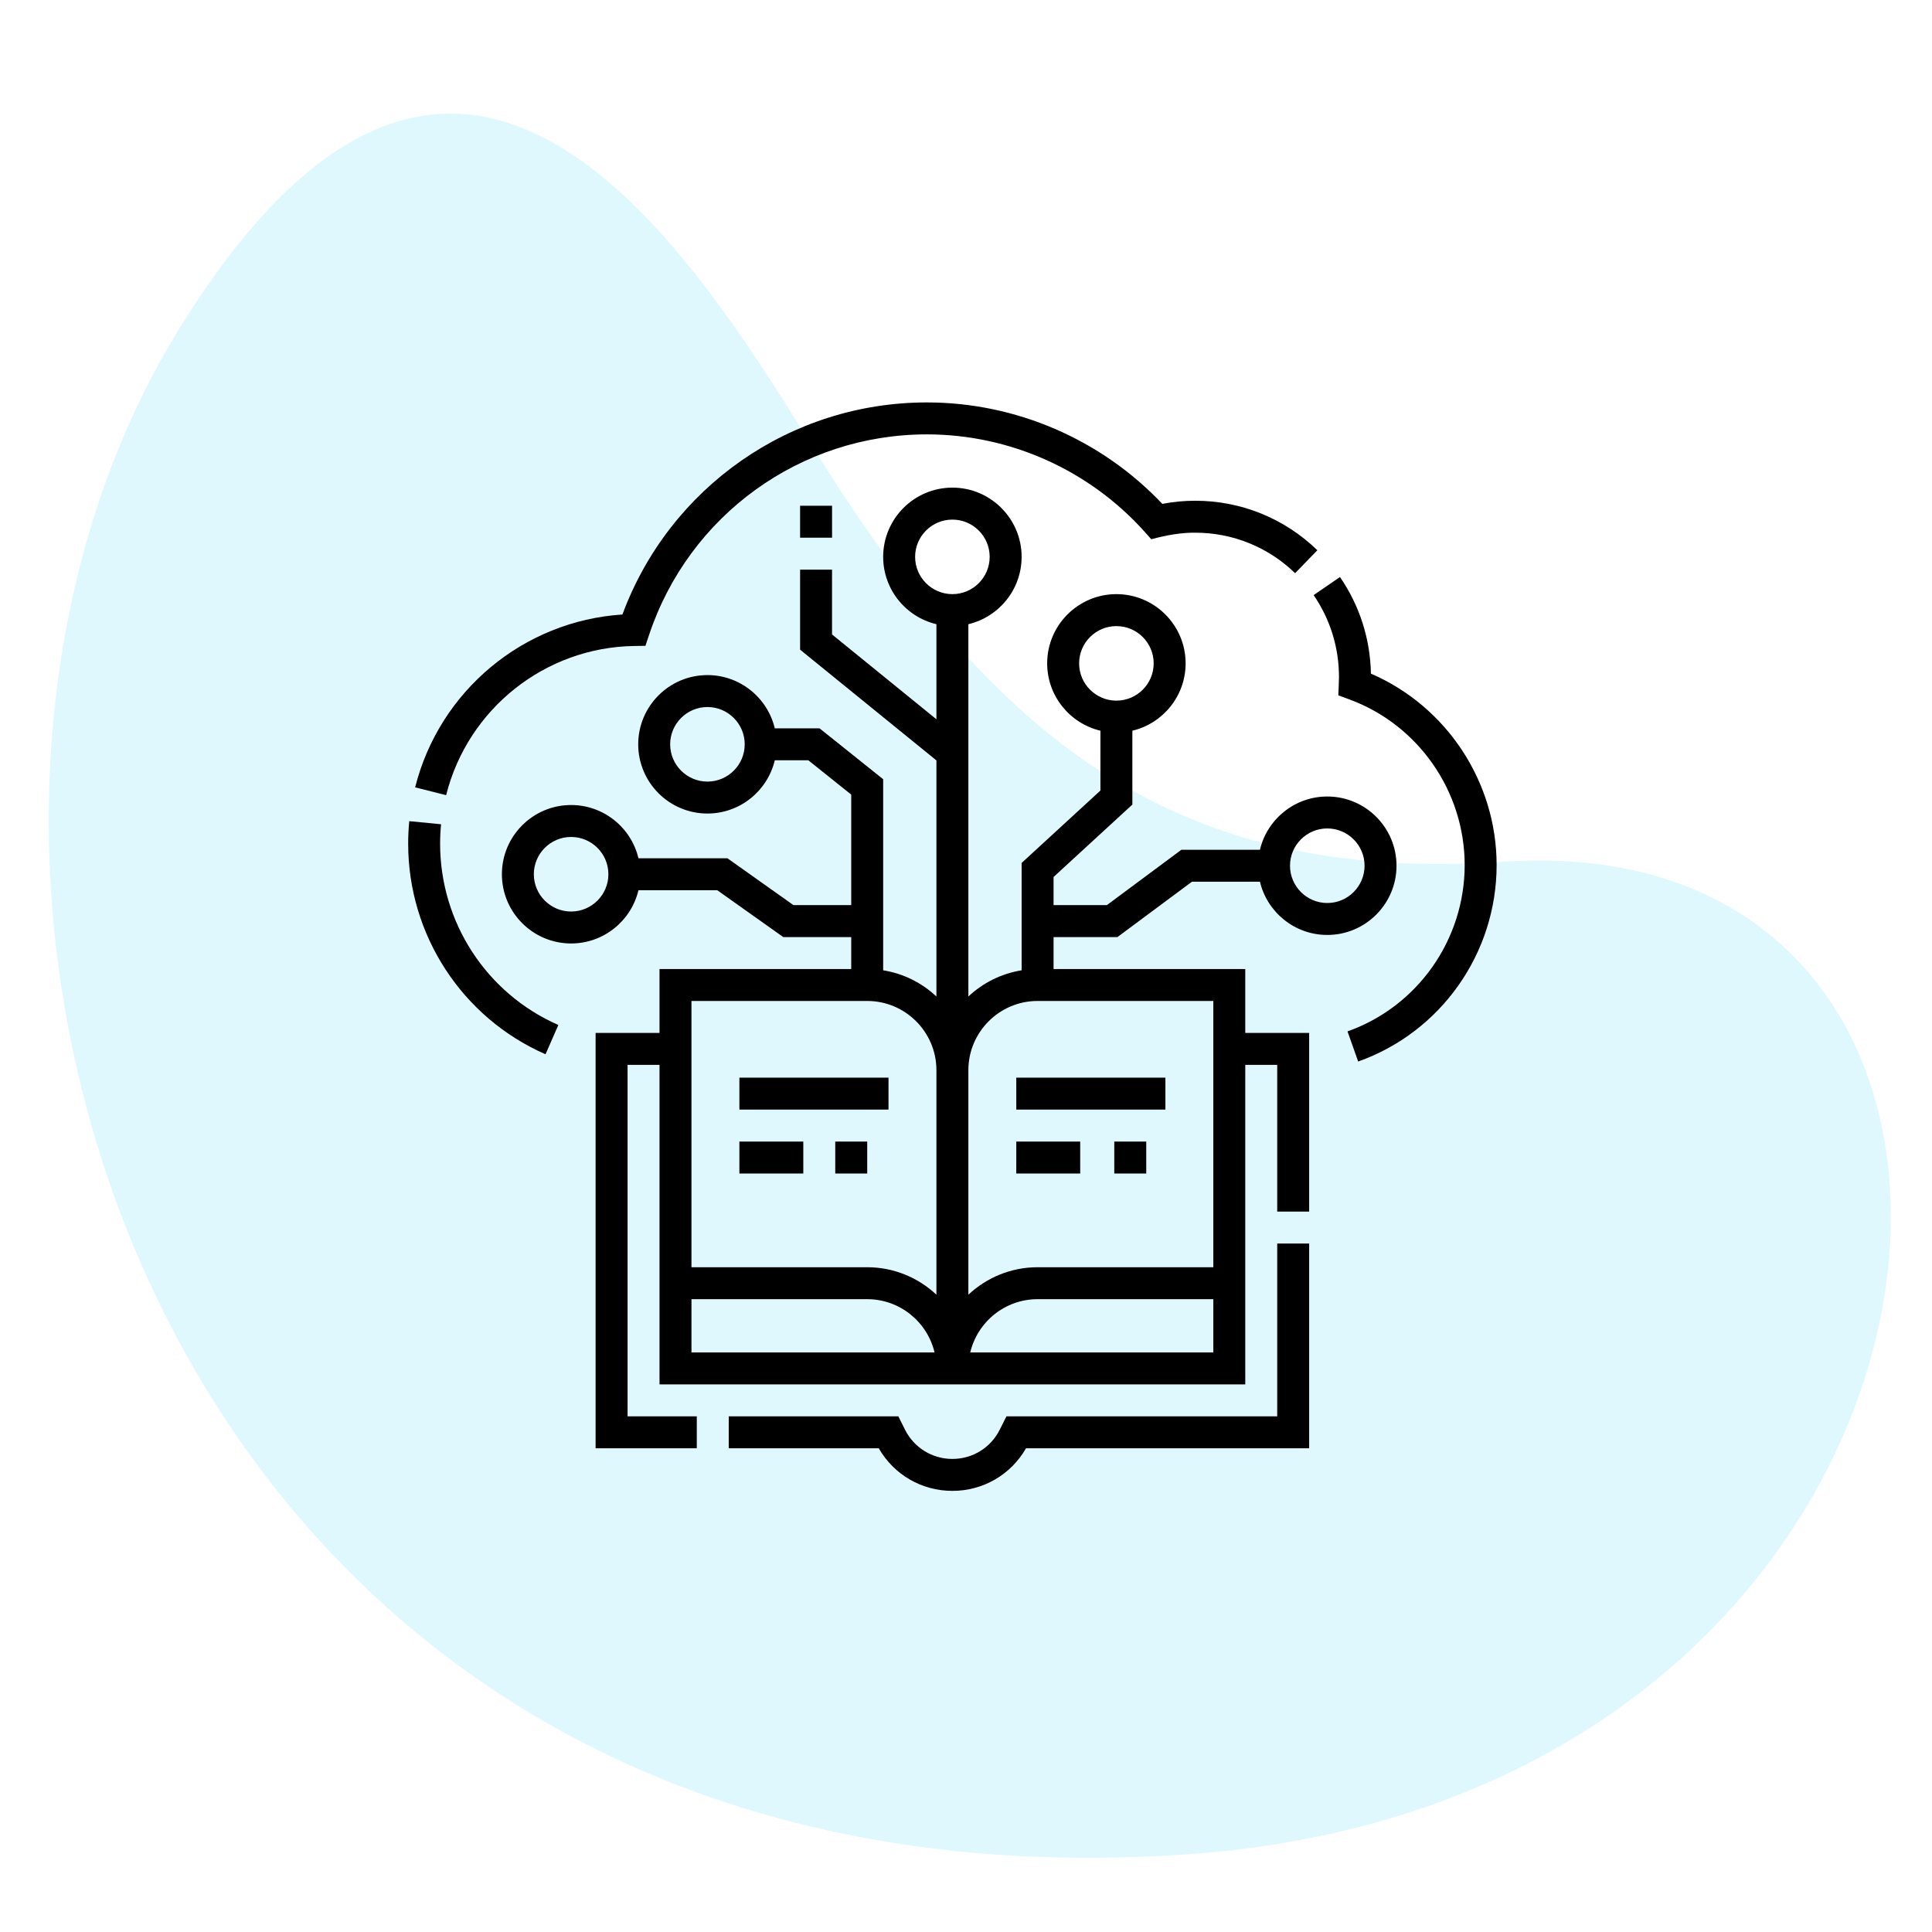 <svg width="71" height="71" viewBox="0 0 71 71" fill="none" xmlns="http://www.w3.org/2000/svg">
<path d="M43.519 68.154C73.93 66.102 77.344 30.178 55.264 31.668C43.036 32.493 36.527 27.103 29.929 16.524L29.842 16.386C25.224 8.98 16.831 -4.478 6.591 12.072C-5.865 32.203 5.739 70.704 43.519 68.154Z" fill="#A8EBFC" fill-opacity="0.37"/>
<g clip-path="url(#clip0)">
<path d="M16.174 31.006C16.174 30.767 16.186 30.527 16.209 30.291L15.04 30.177C15.014 30.451 15 30.73 15 31.006C15 34.362 16.981 37.4 20.048 38.744L20.519 37.668C17.88 36.511 16.174 33.896 16.174 31.006Z" fill="black"/>
<path d="M23.303 23.74L23.72 23.734L23.851 23.339C25.32 18.927 29.423 15.963 34.061 15.963C37.113 15.963 40.033 17.272 42.074 19.553L42.309 19.817C42.833 19.676 43.385 19.569 43.924 19.576C45.301 19.576 46.605 20.105 47.595 21.064L48.412 20.221C47.202 19.048 45.608 18.402 43.924 18.402C43.52 18.402 43.115 18.44 42.715 18.517C40.466 16.143 37.331 14.789 34.061 14.789C29.053 14.789 24.607 17.904 22.873 22.583C19.249 22.816 16.151 25.378 15.256 28.935L16.395 29.222C17.194 26.044 20.035 23.79 23.303 23.74Z" fill="black"/>
<path d="M50.38 24.756C50.357 23.48 49.965 22.255 49.243 21.205L48.275 21.87C48.885 22.757 49.207 23.798 49.207 24.879C49.207 25.049 49.189 25.384 49.182 25.554L49.585 25.702C52.122 26.633 53.826 29.08 53.826 31.791C53.826 34.534 52.096 36.99 49.52 37.903L49.912 39.01C52.956 37.932 55 35.031 55 31.791C55 28.731 53.16 25.955 50.38 24.756Z" fill="black"/>
<path d="M41.065 34.437L43.805 32.402H46.302C46.568 33.522 47.576 34.359 48.777 34.359C50.18 34.359 51.321 33.218 51.321 31.815C51.321 30.412 50.18 29.271 48.777 29.271C47.576 29.271 46.568 30.107 46.302 31.228H43.416L40.677 33.263H38.718V32.229L41.614 29.568V26.853C42.735 26.587 43.571 25.579 43.571 24.378C43.571 22.976 42.43 21.834 41.027 21.834C39.625 21.834 38.483 22.976 38.483 24.378C38.483 25.579 39.32 26.587 40.44 26.853V29.052L37.544 31.713V35.658C36.793 35.778 36.117 36.123 35.587 36.621V22.939C36.708 22.674 37.544 21.665 37.544 20.464C37.544 19.062 36.403 17.92 35 17.92C33.597 17.92 32.456 19.062 32.456 20.464C32.456 21.665 33.292 22.674 34.413 22.939V26.433L30.577 23.316V20.934H29.403V23.875L34.413 27.945V36.621C33.883 36.123 33.207 35.778 32.456 35.658V28.636L30.118 26.766H28.473C28.207 25.645 27.199 24.809 25.998 24.809C24.595 24.809 23.454 25.95 23.454 27.353C23.454 28.756 24.595 29.897 25.998 29.897C27.199 29.897 28.207 29.061 28.473 27.94H29.706L31.282 29.201V33.263H29.16L26.733 31.541H23.463C23.197 30.42 22.189 29.584 20.988 29.584C19.585 29.584 18.444 30.725 18.444 32.128C18.444 33.531 19.585 34.672 20.988 34.672C22.189 34.672 23.197 33.836 23.463 32.715H26.359L28.785 34.437H31.282V35.611H24.237V37.959H21.888V53.224H25.607V52.05H23.063V39.134H24.237V50.875H34.413H35.587H45.763V39.134H46.937V44.526H48.111V37.959H45.763V35.611H38.718V34.437H41.065ZM48.777 30.445C49.532 30.445 50.147 31.059 50.147 31.815C50.147 32.57 49.532 33.185 48.777 33.185C48.022 33.185 47.407 32.57 47.407 31.815C47.407 31.059 48.022 30.445 48.777 30.445ZM39.657 24.378C39.657 23.623 40.272 23.009 41.027 23.009C41.783 23.009 42.397 23.623 42.397 24.378C42.397 25.134 41.783 25.748 41.027 25.748C40.272 25.748 39.657 25.134 39.657 24.378ZM25.998 28.723C25.243 28.723 24.628 28.108 24.628 27.353C24.628 26.598 25.243 25.983 25.998 25.983C26.753 25.983 27.368 26.598 27.368 27.353C27.368 28.108 26.753 28.723 25.998 28.723ZM20.988 33.498C20.233 33.498 19.618 32.883 19.618 32.128C19.618 31.372 20.233 30.758 20.988 30.758C21.744 30.758 22.358 31.372 22.358 32.128C22.358 32.883 21.744 33.498 20.988 33.498ZM25.411 49.701V47.744H31.869C33.07 47.744 34.078 48.581 34.344 49.701H25.411ZM34.413 47.58C33.747 46.955 32.852 46.57 31.869 46.57H25.411V36.785H31.869C33.272 36.785 34.413 37.927 34.413 39.329V47.58ZM35 21.834C34.245 21.834 33.63 21.22 33.63 20.464C33.63 19.709 34.245 19.095 35 19.095C35.755 19.095 36.37 19.709 36.37 20.464C36.37 21.22 35.755 21.834 35 21.834ZM44.589 49.701H35.656C35.922 48.581 36.93 47.744 38.131 47.744H44.589V49.701ZM44.589 36.785V46.57H38.131C37.148 46.57 36.253 46.955 35.587 47.58V39.329C35.587 37.927 36.728 36.785 38.131 36.785H44.589Z" fill="black"/>
<path d="M46.937 52.05H36.986L36.74 52.54C36.409 53.203 35.742 53.615 35 53.615C34.258 53.615 33.591 53.203 33.259 52.54L33.014 52.05H26.781V53.224H32.294C32.85 54.194 33.871 54.789 35 54.789C36.129 54.789 37.15 54.194 37.705 53.224H48.111V45.7H46.937V52.05Z" fill="black"/>
<path d="M27.172 39.603H32.652V40.777H27.172V39.603Z" fill="black"/>
<path d="M27.172 41.952H29.521V43.126H27.172V41.952Z" fill="black"/>
<path d="M37.348 39.603H42.828V40.777H37.348V39.603Z" fill="black"/>
<path d="M37.348 41.952H39.697V43.126H37.348V41.952Z" fill="black"/>
<path d="M30.695 41.952H31.87V43.126H30.695V41.952Z" fill="black"/>
<path d="M40.949 41.952H42.124V43.126H40.949V41.952Z" fill="black"/>
<path d="M29.403 18.586H30.578V19.76H29.403V18.586Z" fill="black"/>
</g>
<defs>
<clipPath id="clip0">
<rect width="40" height="40" fill="white" transform="translate(15 14.789)"/>
</clipPath>
</defs>
</svg>
